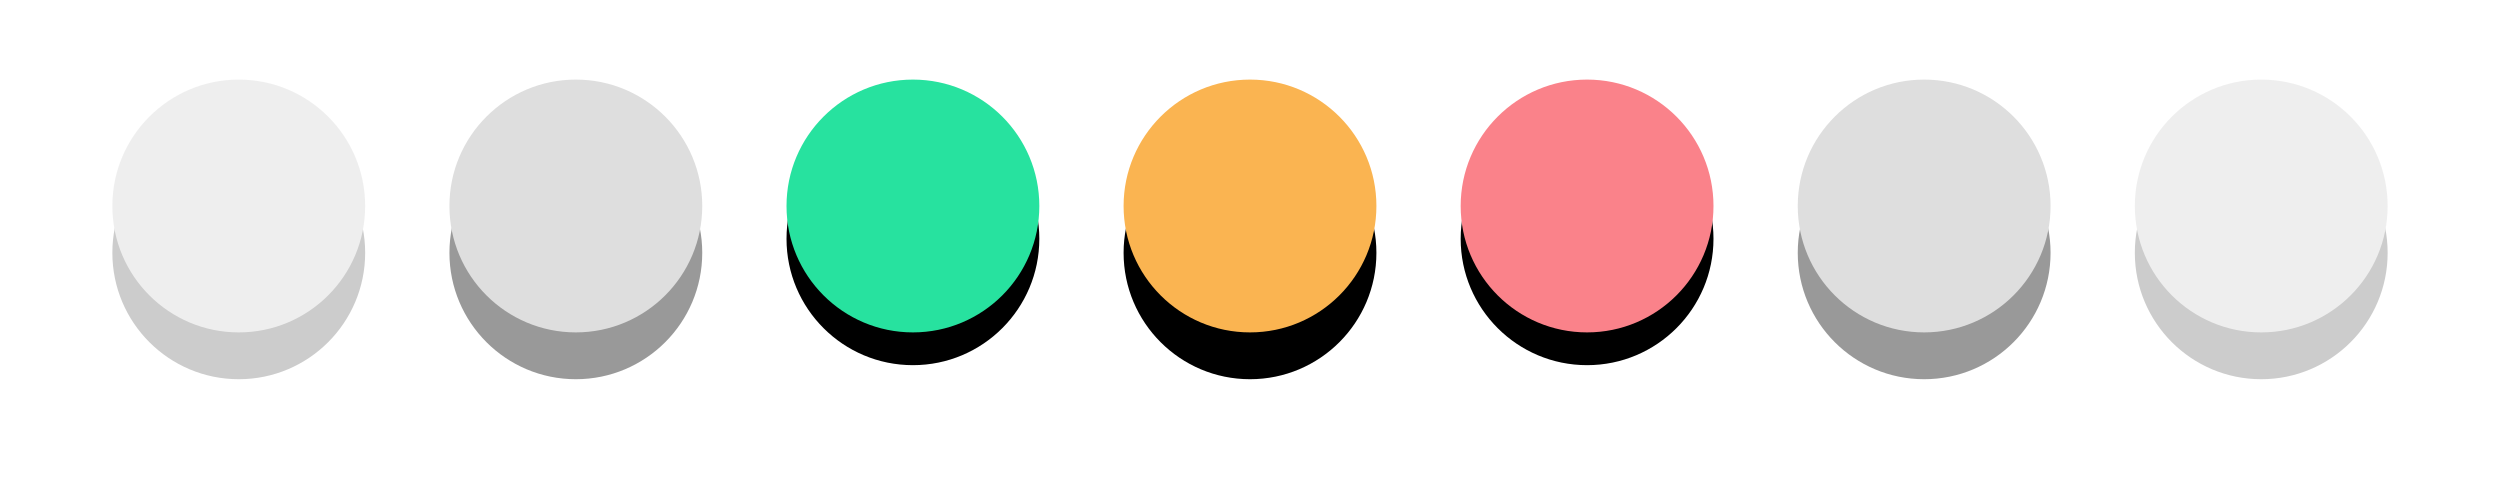 <svg width="534" height="105" viewBox="0 0 534 105" xmlns="http://www.w3.org/2000/svg" xmlns:xlink="http://www.w3.org/1999/xlink">
    <title>
        points
    </title>
    <defs>
        <circle id="b" cx="171" cy="27" r="27"/>
        <filter x="-75.9%" y="-63%" width="251.9%" height="251.9%" filterUnits="objectBoundingBox" id="a">
            <feOffset dy="7" in="SourceAlpha" result="shadowOffsetOuter1"/>
            <feGaussianBlur stdDeviation="12.5" in="shadowOffsetOuter1" result="shadowBlurOuter1"/>
            <feColorMatrix values="0 0 0 0 0 0 0 0 0 0 0 0 0 0 0 0 0 0 0.15 0" in="shadowBlurOuter1"/>
        </filter>
        <circle id="d" cx="243" cy="27" r="27"/>
        <filter x="-78.7%" y="-60.2%" width="257.4%" height="257.4%" filterUnits="objectBoundingBox" id="c">
            <feOffset dy="10" in="SourceAlpha" result="shadowOffsetOuter1"/>
            <feGaussianBlur stdDeviation="12.5" in="shadowOffsetOuter1" result="shadowBlurOuter1"/>
            <feColorMatrix values="0 0 0 0 0 0 0 0 0 0 0 0 0 0 0 0 0 0 0.15 0" in="shadowBlurOuter1"/>
        </filter>
        <circle id="f" cx="315" cy="27" r="27"/>
        <filter x="-75.9%" y="-63%" width="251.9%" height="251.9%" filterUnits="objectBoundingBox" id="e">
            <feOffset dy="7" in="SourceAlpha" result="shadowOffsetOuter1"/>
            <feGaussianBlur stdDeviation="12.5" in="shadowOffsetOuter1" result="shadowBlurOuter1"/>
            <feColorMatrix values="0 0 0 0 0 0 0 0 0 0 0 0 0 0 0 0 0 0 0.15 0" in="shadowBlurOuter1"/>
        </filter>
        <circle id="h" cx="387" cy="27" r="27"/>
        <filter x="-78.7%" y="-60.2%" width="257.4%" height="257.4%" filterUnits="objectBoundingBox" id="g">
            <feOffset dy="10" in="SourceAlpha" result="shadowOffsetOuter1"/>
            <feGaussianBlur stdDeviation="12.5" in="shadowOffsetOuter1" result="shadowBlurOuter1"/>
            <feColorMatrix values="0 0 0 0 0 0 0 0 0 0 0 0 0 0 0 0 0 0 0.15 0" in="shadowBlurOuter1"/>
        </filter>
        <circle id="j" cx="99" cy="27" r="27"/>
        <filter x="-78.7%" y="-60.2%" width="257.4%" height="257.4%" filterUnits="objectBoundingBox" id="i">
            <feOffset dy="10" in="SourceAlpha" result="shadowOffsetOuter1"/>
            <feGaussianBlur stdDeviation="12.5" in="shadowOffsetOuter1" result="shadowBlurOuter1"/>
            <feColorMatrix values="0 0 0 0 0 0 0 0 0 0 0 0 0 0 0 0 0 0 0.15 0" in="shadowBlurOuter1"/>
        </filter>
        <circle id="l" cx="27" cy="27" r="27"/>
        <filter x="-78.7%" y="-60.2%" width="257.4%" height="257.4%" filterUnits="objectBoundingBox" id="k">
            <feOffset dy="10" in="SourceAlpha" result="shadowOffsetOuter1"/>
            <feGaussianBlur stdDeviation="12.5" in="shadowOffsetOuter1" result="shadowBlurOuter1"/>
            <feColorMatrix values="0 0 0 0 0 0 0 0 0 0 0 0 0 0 0 0 0 0 0.15 0" in="shadowBlurOuter1"/>
        </filter>
        <circle id="n" cx="459" cy="27" r="27"/>
        <filter x="-78.7%" y="-60.2%" width="257.4%" height="257.4%" filterUnits="objectBoundingBox" id="m">
            <feOffset dy="10" in="SourceAlpha" result="shadowOffsetOuter1"/>
            <feGaussianBlur stdDeviation="12.5" in="shadowOffsetOuter1" result="shadowBlurOuter1"/>
            <feColorMatrix values="0 0 0 0 0 0 0 0 0 0 0 0 0 0 0 0 0 0 0.15 0" in="shadowBlurOuter1"/>
        </filter>
    </defs>
    <g fill="none" fill-rule="evenodd">
        <g transform="translate(24 17)">
            <use fill="#000" filter="url(#a)" xlink:href="#b"/>
            <use fill="#27E29F" xlink:href="#b"/>
        </g>
        <g transform="translate(24 17)">
            <use fill="#000" filter="url(#c)" xlink:href="#d"/>
            <use fill="#FAB451" xlink:href="#d"/>
        </g>
        <g transform="translate(24 17)">
            <use fill="#000" filter="url(#e)" xlink:href="#f"/>
            <use fill="#FA828A" xlink:href="#f"/>
        </g>
        <g opacity=".4" transform="translate(24 17)">
            <use fill="#000" filter="url(#g)" xlink:href="#h"/>
            <use fill="#ACACAC" xlink:href="#h"/>
        </g>
        <g opacity=".4" transform="translate(24 17)">
            <use fill="#000" filter="url(#i)" xlink:href="#j"/>
            <use fill="#ACACAC" xlink:href="#j"/>
        </g>
        <g opacity=".2" transform="translate(24 17)">
            <use fill="#000" filter="url(#k)" xlink:href="#l"/>
            <use fill="#ACACAC" xlink:href="#l"/>
        </g>
        <g opacity=".2" transform="translate(24 17)">
            <use fill="#000" filter="url(#m)" xlink:href="#n"/>
            <use fill="#ACACAC" xlink:href="#n"/>
        </g>
    </g>
</svg>
